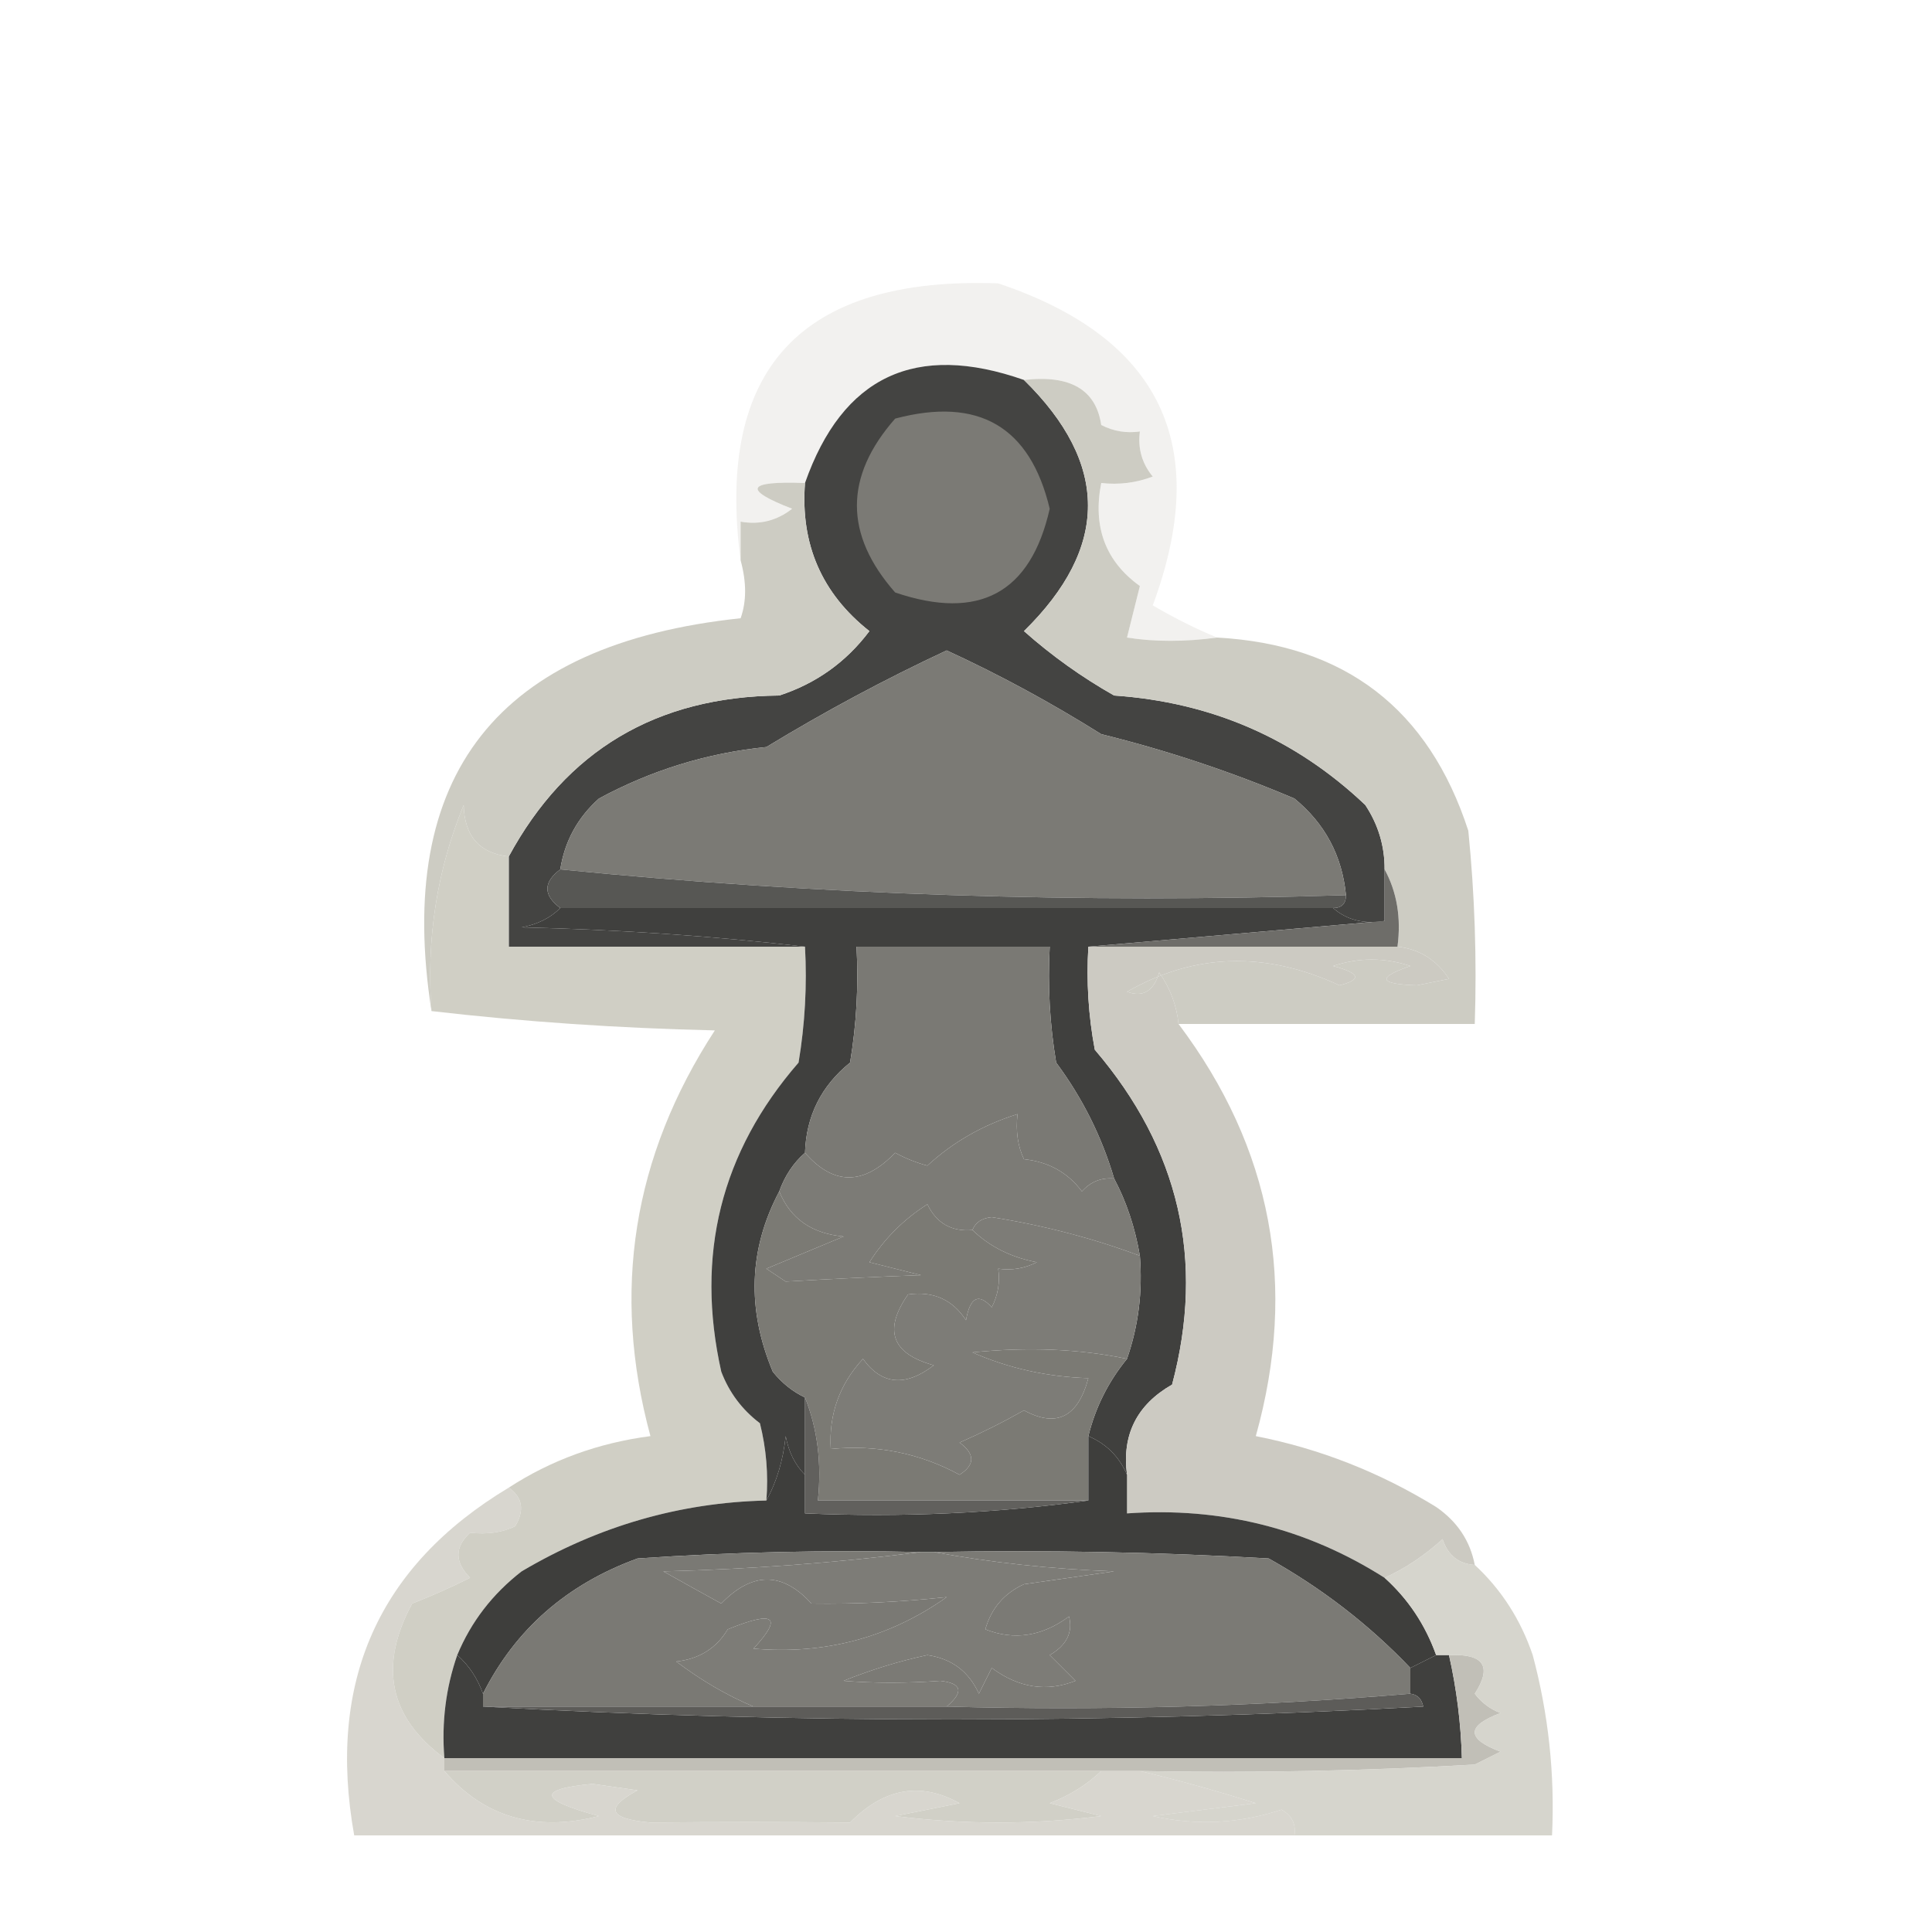 <?xml version="1.0" encoding="UTF-8"?>
<!DOCTYPE svg PUBLIC "-//W3C//DTD SVG 1.1//EN" "http://www.w3.org/Graphics/SVG/1.1/DTD/svg11.dtd">
<svg xmlns="http://www.w3.org/2000/svg" version="1.1" width="150px" height="150px" style="shape-rendering:geometricPrecision; text-rendering:geometricPrecision; image-rendering:optimizeQuality; fill-rule:evenodd; clip-rule:evenodd" xmlns:xlink="http://www.w3.org/1999/xlink">
<g><path style="opacity:0.276" fill="#cfcdc4" d="M 94.5,49.5 C 91.989,49.838 89.655,49.838 87.5,49.5C 87.833,48.167 88.167,46.833 88.5,45.5C 85.828,43.575 84.828,40.908 85.5,37.5C 86.873,37.657 88.207,37.49 89.5,37C 88.663,35.989 88.33,34.822 88.5,33.5C 87.448,33.65 86.448,33.483 85.5,33C 85.096,30.251 83.096,29.084 79.5,29.5C 71.081,26.544 65.414,29.211 62.5,37.5C 57.959,37.331 57.626,37.998 61.5,39.5C 60.311,40.429 58.978,40.762 57.5,40.5C 57.5,41.5 57.5,42.5 57.5,43.5C 55.539,28.619 62.206,21.453 77.5,22C 90.115,26.229 94.115,34.562 89.5,47C 91.175,47.985 92.841,48.819 94.5,49.5 Z"/></g>
<g><path style="opacity:1" fill="#444442" d="M 79.5,29.5 C 86.125,36.002 86.125,42.502 79.5,49C 81.657,50.912 83.991,52.579 86.5,54C 94.074,54.519 100.574,57.353 106,62.5C 107.009,64.025 107.509,65.692 107.5,67.5C 107.5,68.833 107.5,70.167 107.5,71.5C 105.901,71.768 104.568,71.434 103.5,70.5C 104.167,70.5 104.5,70.167 104.5,69.5C 104.203,66.441 102.87,63.941 100.5,62C 95.637,59.934 90.637,58.268 85.5,57C 81.575,54.54 77.575,52.373 73.5,50.5C 68.761,52.709 64.094,55.209 59.5,58C 54.904,58.464 50.571,59.797 46.5,62C 44.84,63.488 43.84,65.321 43.5,67.5C 42.167,68.5 42.167,69.5 43.5,70.5C 42.737,71.268 41.737,71.768 40.5,72C 48.011,72.171 55.345,72.671 62.5,73.5C 54.833,73.5 47.167,73.5 39.5,73.5C 39.5,71.167 39.5,68.833 39.5,66.5C 43.965,58.261 50.965,54.094 60.5,54C 63.362,53.069 65.695,51.403 67.5,49C 63.802,46.081 62.136,42.247 62.5,37.5C 65.414,29.211 71.081,26.544 79.5,29.5 Z"/></g>
<g><path style="opacity:1" fill="#7b7a75" d="M 69.5,32.5 C 75.979,30.784 79.979,33.117 81.5,39.5C 80.021,46.048 76.021,48.215 69.5,46C 65.541,41.502 65.541,37.002 69.5,32.5 Z"/></g>
<g><path style="opacity:1" fill="#cdccc3" d="M 79.5,29.5 C 83.096,29.084 85.096,30.251 85.5,33C 86.448,33.483 87.448,33.65 88.5,33.5C 88.33,34.822 88.663,35.989 89.5,37C 88.207,37.49 86.873,37.657 85.5,37.5C 84.828,40.908 85.828,43.575 88.5,45.5C 88.167,46.833 87.833,48.167 87.5,49.5C 89.655,49.838 91.989,49.838 94.5,49.5C 104.429,50.047 110.929,55.047 114,64.5C 114.499,69.489 114.666,74.489 114.5,79.5C 106.833,79.5 99.167,79.5 91.5,79.5C 91.361,78.081 90.861,76.748 90,75.5C 89.577,76.956 88.744,77.456 87.5,77C 92.726,74 98.226,73.833 104,76.5C 105.762,76.056 105.595,75.556 103.5,75C 105.5,74.333 107.5,74.333 109.5,75C 106.879,75.906 107.046,76.406 110,76.5C 110.833,76.333 111.667,76.167 112.5,76C 111.529,74.519 110.196,73.685 108.5,73.5C 108.795,71.265 108.461,69.265 107.5,67.5C 107.509,65.692 107.009,64.025 106,62.5C 100.574,57.353 94.074,54.519 86.5,54C 83.991,52.579 81.657,50.912 79.5,49C 86.125,42.502 86.125,36.002 79.5,29.5 Z"/></g>
<g><path style="opacity:0.987" fill="#cccbc2" d="M 62.5,37.5 C 62.136,42.247 63.802,46.081 67.5,49C 65.695,51.403 63.362,53.069 60.5,54C 50.965,54.094 43.965,58.261 39.5,66.5C 37.224,66.243 36.057,64.91 36,62.5C 33.923,67.566 33.09,72.899 33.5,78.5C 30.637,60.163 38.637,49.997 57.5,48C 57.966,46.701 57.966,45.201 57.5,43.5C 57.5,42.5 57.5,41.5 57.5,40.5C 58.978,40.762 60.311,40.429 61.5,39.5C 57.626,37.998 57.959,37.331 62.5,37.5 Z"/></g>
<g><path style="opacity:1" fill="#7b7a75" d="M 104.5,69.5 C 83.806,70.155 63.472,69.488 43.5,67.5C 43.84,65.321 44.84,63.488 46.5,62C 50.571,59.797 54.904,58.464 59.5,58C 64.094,55.209 68.761,52.709 73.5,50.5C 77.575,52.373 81.575,54.54 85.5,57C 90.637,58.268 95.637,59.934 100.5,62C 102.87,63.941 104.203,66.441 104.5,69.5 Z"/></g>
<g><path style="opacity:0.918" fill="#cccbc1" d="M 39.5,66.5 C 39.5,68.833 39.5,71.167 39.5,73.5C 47.167,73.5 54.833,73.5 62.5,73.5C 62.665,76.518 62.498,79.518 62,82.5C 55.971,89.438 53.971,97.438 56,106.5C 56.615,108.116 57.615,109.449 59,110.5C 59.495,112.473 59.662,114.473 59.5,116.5C 52.775,116.655 46.441,118.488 40.5,122C 38.234,123.758 36.568,125.925 35.5,128.5C 34.612,131.054 34.279,133.721 34.5,136.5C 30.214,133.345 29.381,129.345 32,124.5C 33.51,123.91 35.01,123.244 36.5,122.5C 35.289,121.28 35.289,120.113 36.5,119C 37.825,119.148 38.992,118.982 40,118.5C 40.74,117.251 40.574,116.251 39.5,115.5C 42.8,113.358 46.467,112.025 50.5,111.5C 47.46,100.282 49.127,89.782 55.5,80C 47.989,79.829 40.655,79.329 33.5,78.5C 33.09,72.899 33.923,67.566 36,62.5C 36.057,64.91 37.224,66.243 39.5,66.5 Z"/></g>
<g><path style="opacity:1" fill="#575754" d="M 43.5,67.5 C 63.472,69.488 83.806,70.155 104.5,69.5C 104.5,70.167 104.167,70.5 103.5,70.5C 83.5,70.5 63.5,70.5 43.5,70.5C 42.167,69.5 42.167,68.5 43.5,67.5 Z"/></g>
<g><path style="opacity:1" fill="#40403e" d="M 43.5,70.5 C 63.5,70.5 83.5,70.5 103.5,70.5C 104.568,71.434 105.901,71.768 107.5,71.5C 99.833,72.167 92.167,72.833 84.5,73.5C 84.336,76.187 84.503,78.854 85,81.5C 91.567,89.183 93.567,97.849 91,107.5C 88.259,109.067 87.092,111.401 87.5,114.5C 86.9,113.1 85.9,112.1 84.5,111.5C 85.044,109.284 86.044,107.284 87.5,105.5C 88.388,102.946 88.721,100.279 88.5,97.5C 88.125,95.302 87.458,93.302 86.5,91.5C 85.538,88.243 84.038,85.243 82,82.5C 81.502,79.518 81.335,76.518 81.5,73.5C 76.5,73.5 71.5,73.5 66.5,73.5C 66.665,76.518 66.498,79.518 66,82.5C 63.762,84.309 62.595,86.642 62.5,89.5C 61.599,90.29 60.932,91.29 60.5,92.5C 58.134,96.973 57.967,101.639 60,106.5C 60.708,107.381 61.542,108.047 62.5,108.5C 62.5,110.5 62.5,112.5 62.5,114.5C 61.732,113.737 61.232,112.737 61,111.5C 60.802,113.382 60.302,115.048 59.5,116.5C 59.662,114.473 59.495,112.473 59,110.5C 57.615,109.449 56.615,108.116 56,106.5C 53.971,97.438 55.971,89.438 62,82.5C 62.498,79.518 62.665,76.518 62.5,73.5C 55.345,72.671 48.011,72.171 40.5,72C 41.737,71.768 42.737,71.268 43.5,70.5 Z"/></g>
<g><path style="opacity:1" fill="#6e6d69" d="M 107.5,67.5 C 108.461,69.265 108.795,71.265 108.5,73.5C 100.5,73.5 92.5,73.5 84.5,73.5C 92.167,72.833 99.833,72.167 107.5,71.5C 107.5,70.167 107.5,68.833 107.5,67.5 Z"/></g>
<g><path style="opacity:1" fill="#7a7974" d="M 86.5,91.5 C 85.504,91.414 84.671,91.748 84,92.5C 82.903,91.032 81.403,90.199 79.5,90C 79.018,88.992 78.852,87.825 79,86.5C 76.327,87.334 73.993,88.667 72,90.5C 71.127,90.264 70.293,89.931 69.5,89.5C 67.051,92.048 64.718,92.048 62.5,89.5C 62.595,86.642 63.762,84.309 66,82.5C 66.498,79.518 66.665,76.518 66.5,73.5C 71.5,73.5 76.5,73.5 81.5,73.5C 81.335,76.518 81.502,79.518 82,82.5C 84.038,85.243 85.538,88.243 86.5,91.5 Z"/></g>
<g><path style="opacity:1" fill="#7c7b76" d="M 86.5,91.5 C 87.458,93.302 88.125,95.302 88.5,97.5C 84.842,96.133 81.009,95.133 77,94.5C 76.235,94.57 75.735,94.903 75.5,95.5C 73.876,95.64 72.71,94.973 72,93.5C 70.167,94.667 68.667,96.167 67.5,98C 68.833,98.333 70.167,98.667 71.5,99C 67.906,99.136 64.406,99.302 61,99.5C 60.5,99.167 60,98.833 59.5,98.5C 61.5,97.667 63.5,96.833 65.5,96C 63.027,95.781 61.36,94.614 60.5,92.5C 60.932,91.29 61.599,90.29 62.5,89.5C 64.718,92.048 67.051,92.048 69.5,89.5C 70.293,89.931 71.127,90.264 72,90.5C 73.993,88.667 76.327,87.334 79,86.5C 78.852,87.825 79.018,88.992 79.5,90C 81.403,90.199 82.903,91.032 84,92.5C 84.671,91.748 85.504,91.414 86.5,91.5 Z"/></g>
<g><path style="opacity:1" fill="#7b7a74" d="M 60.5,92.5 C 61.36,94.614 63.027,95.781 65.5,96C 63.5,96.833 61.5,97.667 59.5,98.5C 60,98.833 60.5,99.167 61,99.5C 64.406,99.302 67.906,99.136 71.5,99C 70.167,98.667 68.833,98.333 67.5,98C 68.667,96.167 70.167,94.667 72,93.5C 72.71,94.973 73.876,95.64 75.5,95.5C 76.842,96.793 78.509,97.626 80.5,98C 79.552,98.483 78.552,98.65 77.5,98.5C 77.65,99.552 77.483,100.552 77,101.5C 75.984,100.366 75.317,100.699 75,102.5C 73.951,100.893 72.451,100.227 70.5,100.5C 68.566,103.272 69.233,105.105 72.5,106C 70.291,107.691 68.458,107.524 67,105.5C 65.175,107.48 64.341,109.813 64.5,112.5C 68.054,112.15 71.388,112.816 74.5,114.5C 75.711,113.726 75.711,112.893 74.5,112C 76.203,111.255 77.87,110.421 79.5,109.5C 82.024,110.866 83.691,110.033 84.5,107C 81.3,106.899 78.3,106.232 75.5,105C 79.817,104.563 83.817,104.73 87.5,105.5C 86.044,107.284 85.044,109.284 84.5,111.5C 84.5,113.167 84.5,114.833 84.5,116.5C 77.5,116.5 70.5,116.5 63.5,116.5C 63.806,113.615 63.473,110.948 62.5,108.5C 61.542,108.047 60.708,107.381 60,106.5C 57.967,101.639 58.134,96.973 60.5,92.5 Z"/></g>
<g><path style="opacity:1" fill="#7d7c77" d="M 88.5,97.5 C 88.721,100.279 88.388,102.946 87.5,105.5C 83.817,104.73 79.817,104.563 75.5,105C 78.3,106.232 81.3,106.899 84.5,107C 83.691,110.033 82.024,110.866 79.5,109.5C 77.87,110.421 76.203,111.255 74.5,112C 75.711,112.893 75.711,113.726 74.5,114.5C 71.388,112.816 68.054,112.15 64.5,112.5C 64.341,109.813 65.175,107.48 67,105.5C 68.458,107.524 70.291,107.691 72.5,106C 69.233,105.105 68.566,103.272 70.5,100.5C 72.451,100.227 73.951,100.893 75,102.5C 75.317,100.699 75.984,100.366 77,101.5C 77.483,100.552 77.65,99.552 77.5,98.5C 78.552,98.65 79.552,98.483 80.5,98C 78.509,97.626 76.842,96.793 75.5,95.5C 75.735,94.903 76.235,94.57 77,94.5C 81.009,95.133 84.842,96.133 88.5,97.5 Z"/></g>
<g><path style="opacity:0.986" fill="#cccac1" d="M 84.5,73.5 C 92.5,73.5 100.5,73.5 108.5,73.5C 110.196,73.685 111.529,74.519 112.5,76C 111.667,76.167 110.833,76.333 110,76.5C 107.046,76.406 106.879,75.906 109.5,75C 107.5,74.333 105.5,74.333 103.5,75C 105.595,75.556 105.762,76.056 104,76.5C 98.226,73.833 92.726,74 87.5,77C 88.744,77.456 89.577,76.956 90,75.5C 90.861,76.748 91.361,78.081 91.5,79.5C 98.764,89.153 100.764,99.82 97.5,111.5C 102.454,112.473 107.121,114.306 111.5,117C 113.141,118.129 114.141,119.629 114.5,121.5C 113.25,121.423 112.417,120.756 112,119.5C 110.591,120.781 109.091,121.781 107.5,122.5C 101.45,118.654 94.784,116.988 87.5,117.5C 87.5,116.5 87.5,115.5 87.5,114.5C 87.092,111.401 88.259,109.067 91,107.5C 93.567,97.849 91.567,89.183 85,81.5C 84.503,78.854 84.336,76.187 84.5,73.5 Z"/></g>
<g><path style="opacity:1" fill="#3e3e3c" d="M 62.5,114.5 C 62.5,115.5 62.5,116.5 62.5,117.5C 70.019,117.825 77.352,117.492 84.5,116.5C 84.5,114.833 84.5,113.167 84.5,111.5C 85.9,112.1 86.9,113.1 87.5,114.5C 87.5,115.5 87.5,116.5 87.5,117.5C 94.784,116.988 101.45,118.654 107.5,122.5C 109.326,124.147 110.66,126.147 111.5,128.5C 110.833,128.833 110.167,129.167 109.5,129.5C 106.305,126.148 102.638,123.315 98.5,121C 89.84,120.5 81.173,120.334 72.5,120.5C 72.167,120.5 71.833,120.5 71.5,120.5C 64.159,120.334 56.826,120.5 49.5,121C 44.02,122.991 40.02,126.491 37.5,131.5C 37.068,130.29 36.401,129.29 35.5,128.5C 36.568,125.925 38.234,123.758 40.5,122C 46.441,118.488 52.775,116.655 59.5,116.5C 60.302,115.048 60.802,113.382 61,111.5C 61.232,112.737 61.732,113.737 62.5,114.5 Z"/></g>
<g><path style="opacity:1" fill="#61605d" d="M 62.5,108.5 C 63.473,110.948 63.806,113.615 63.5,116.5C 70.5,116.5 77.5,116.5 84.5,116.5C 77.352,117.492 70.019,117.825 62.5,117.5C 62.5,116.5 62.5,115.5 62.5,114.5C 62.5,112.5 62.5,110.5 62.5,108.5 Z"/></g>
<g><path style="opacity:1" fill="#7b7a75" d="M 72.5,120.5 C 81.173,120.334 89.84,120.5 98.5,121C 102.638,123.315 106.305,126.148 109.5,129.5C 109.5,130.167 109.5,130.833 109.5,131.5C 97.678,132.495 85.678,132.828 73.5,132.5C 74.85,131.35 74.684,130.683 73,130.5C 70.378,130.689 67.878,130.689 65.5,130.5C 67.608,129.645 69.774,128.978 72,128.5C 73.892,128.777 75.225,129.777 76,131.5C 76.333,130.833 76.667,130.167 77,129.5C 79.095,131.05 81.262,131.383 83.5,130.5C 82.833,129.833 82.167,129.167 81.5,128.5C 82.811,127.742 83.311,126.742 83,125.5C 80.905,127.05 78.738,127.383 76.5,126.5C 76.968,124.866 77.968,123.7 79.5,123C 81.833,122.667 84.167,122.333 86.5,122C 81.649,121.826 76.982,121.326 72.5,120.5 Z"/></g>
<g><path style="opacity:1" fill="#7a7974" d="M 71.5,120.5 C 65.013,121.328 58.346,121.828 51.5,122C 53.01,122.85 54.51,123.683 56,124.5C 58.403,122.017 60.736,122.017 63,124.5C 66.443,124.549 69.943,124.382 73.5,124C 69.057,127.143 64.057,128.477 58.5,128C 60.804,125.515 60.137,125.015 56.5,126.5C 55.62,127.971 54.286,128.804 52.5,129C 54.437,130.462 56.437,131.628 58.5,132.5C 51.5,132.5 44.5,132.5 37.5,132.5C 37.5,132.167 37.5,131.833 37.5,131.5C 40.02,126.491 44.02,122.991 49.5,121C 56.826,120.5 64.159,120.334 71.5,120.5 Z"/></g>
<g><path style="opacity:1" fill="#7d7c77" d="M 71.5,120.5 C 71.833,120.5 72.167,120.5 72.5,120.5C 76.982,121.326 81.649,121.826 86.5,122C 84.167,122.333 81.833,122.667 79.5,123C 77.968,123.7 76.968,124.866 76.5,126.5C 78.738,127.383 80.905,127.05 83,125.5C 83.311,126.742 82.811,127.742 81.5,128.5C 82.167,129.167 82.833,129.833 83.5,130.5C 81.262,131.383 79.095,131.05 77,129.5C 76.667,130.167 76.333,130.833 76,131.5C 75.225,129.777 73.892,128.777 72,128.5C 69.774,128.978 67.608,129.645 65.5,130.5C 67.878,130.689 70.378,130.689 73,130.5C 74.684,130.683 74.85,131.35 73.5,132.5C 68.5,132.5 63.5,132.5 58.5,132.5C 56.437,131.628 54.437,130.462 52.5,129C 54.286,128.804 55.62,127.971 56.5,126.5C 60.137,125.015 60.804,125.515 58.5,128C 64.057,128.477 69.057,127.143 73.5,124C 69.943,124.382 66.443,124.549 63,124.5C 60.736,122.017 58.403,122.017 56,124.5C 54.51,123.683 53.01,122.85 51.5,122C 58.346,121.828 65.013,121.328 71.5,120.5 Z"/></g>
<g><path style="opacity:1" fill="#40403e" d="M 35.5,128.5 C 36.401,129.29 37.068,130.29 37.5,131.5C 37.5,131.833 37.5,132.167 37.5,132.5C 61.67,133.829 86.003,133.829 110.5,132.5C 110.376,131.893 110.043,131.56 109.5,131.5C 109.5,130.833 109.5,130.167 109.5,129.5C 110.167,129.167 110.833,128.833 111.5,128.5C 111.833,128.5 112.167,128.5 112.5,128.5C 113.092,131.127 113.425,133.794 113.5,136.5C 87.167,136.5 60.833,136.5 34.5,136.5C 34.279,133.721 34.612,131.054 35.5,128.5 Z"/></g>
<g><path style="opacity:1" fill="#5d5c59" d="M 109.5,131.5 C 110.043,131.56 110.376,131.893 110.5,132.5C 86.003,133.829 61.67,133.829 37.5,132.5C 44.5,132.5 51.5,132.5 58.5,132.5C 63.5,132.5 68.5,132.5 73.5,132.5C 85.678,132.828 97.678,132.495 109.5,131.5 Z"/></g>
<g><path style="opacity:1" fill="#c1bfb7" d="M 112.5,128.5 C 115.205,128.38 115.872,129.38 114.5,131.5C 115.025,132.192 115.692,132.692 116.5,133C 113.833,134 113.833,135 116.5,136C 115.833,136.333 115.167,136.667 114.5,137C 105.84,137.5 97.173,137.666 88.5,137.5C 87.5,137.5 86.5,137.5 85.5,137.5C 68.5,137.5 51.5,137.5 34.5,137.5C 34.5,137.167 34.5,136.833 34.5,136.5C 60.833,136.5 87.167,136.5 113.5,136.5C 113.425,133.794 113.092,131.127 112.5,128.5 Z"/></g>
<g><path style="opacity:0.871" fill="#d0cec5" d="M 114.5,121.5 C 116.562,123.41 118.062,125.743 119,128.5C 120.225,133.085 120.725,137.752 120.5,142.5C 113.833,142.5 107.167,142.5 100.5,142.5C 100.631,141.624 100.298,140.957 99.5,140.5C 96.227,141.585 92.894,141.752 89.5,141C 92.167,140.667 94.833,140.333 97.5,140C 94.421,139.027 91.421,138.194 88.5,137.5C 97.173,137.666 105.84,137.5 114.5,137C 115.167,136.667 115.833,136.333 116.5,136C 113.833,135 113.833,134 116.5,133C 115.692,132.692 115.025,132.192 114.5,131.5C 115.872,129.38 115.205,128.38 112.5,128.5C 112.167,128.5 111.833,128.5 111.5,128.5C 110.66,126.147 109.326,124.147 107.5,122.5C 109.091,121.781 110.591,120.781 112,119.5C 112.417,120.756 113.25,121.423 114.5,121.5 Z"/></g>
<g><path style="opacity:0.806" fill="#cfcdc4" d="M 39.5,115.5 C 40.574,116.251 40.74,117.251 40,118.5C 38.992,118.982 37.825,119.148 36.5,119C 35.289,120.113 35.289,121.28 36.5,122.5C 35.01,123.244 33.51,123.91 32,124.5C 29.381,129.345 30.214,133.345 34.5,136.5C 34.5,136.833 34.5,137.167 34.5,137.5C 37.574,141.085 41.574,142.251 46.5,141C 41.829,139.741 41.663,138.907 46,138.5C 47.167,138.667 48.333,138.833 49.5,139C 46.924,140.383 47.258,141.217 50.5,141.5C 55.622,141.447 60.789,141.447 66,141.5C 68.638,138.819 71.471,138.319 74.5,140C 72.833,140.333 71.167,140.667 69.5,141C 74.833,141.667 80.167,141.667 85.5,141C 84.167,140.667 82.833,140.333 81.5,140C 83.066,139.392 84.4,138.558 85.5,137.5C 86.5,137.5 87.5,137.5 88.5,137.5C 91.421,138.194 94.421,139.027 97.5,140C 94.833,140.333 92.167,140.667 89.5,141C 92.894,141.752 96.227,141.585 99.5,140.5C 100.298,140.957 100.631,141.624 100.5,142.5C 76.167,142.5 51.833,142.5 27.5,142.5C 25.37,130.586 29.37,121.586 39.5,115.5 Z"/></g>
<g><path style="opacity:1" fill="#d1d0c7" d="M 34.5,137.5 C 51.5,137.5 68.5,137.5 85.5,137.5C 84.4,138.558 83.066,139.392 81.5,140C 82.833,140.333 84.167,140.667 85.5,141C 80.167,141.667 74.833,141.667 69.5,141C 71.167,140.667 72.833,140.333 74.5,140C 71.471,138.319 68.638,138.819 66,141.5C 60.789,141.447 55.622,141.447 50.5,141.5C 47.258,141.217 46.924,140.383 49.5,139C 48.333,138.833 47.167,138.667 46,138.5C 41.663,138.907 41.829,139.741 46.5,141C 41.574,142.251 37.574,141.085 34.5,137.5 Z"/></g>
</svg>
